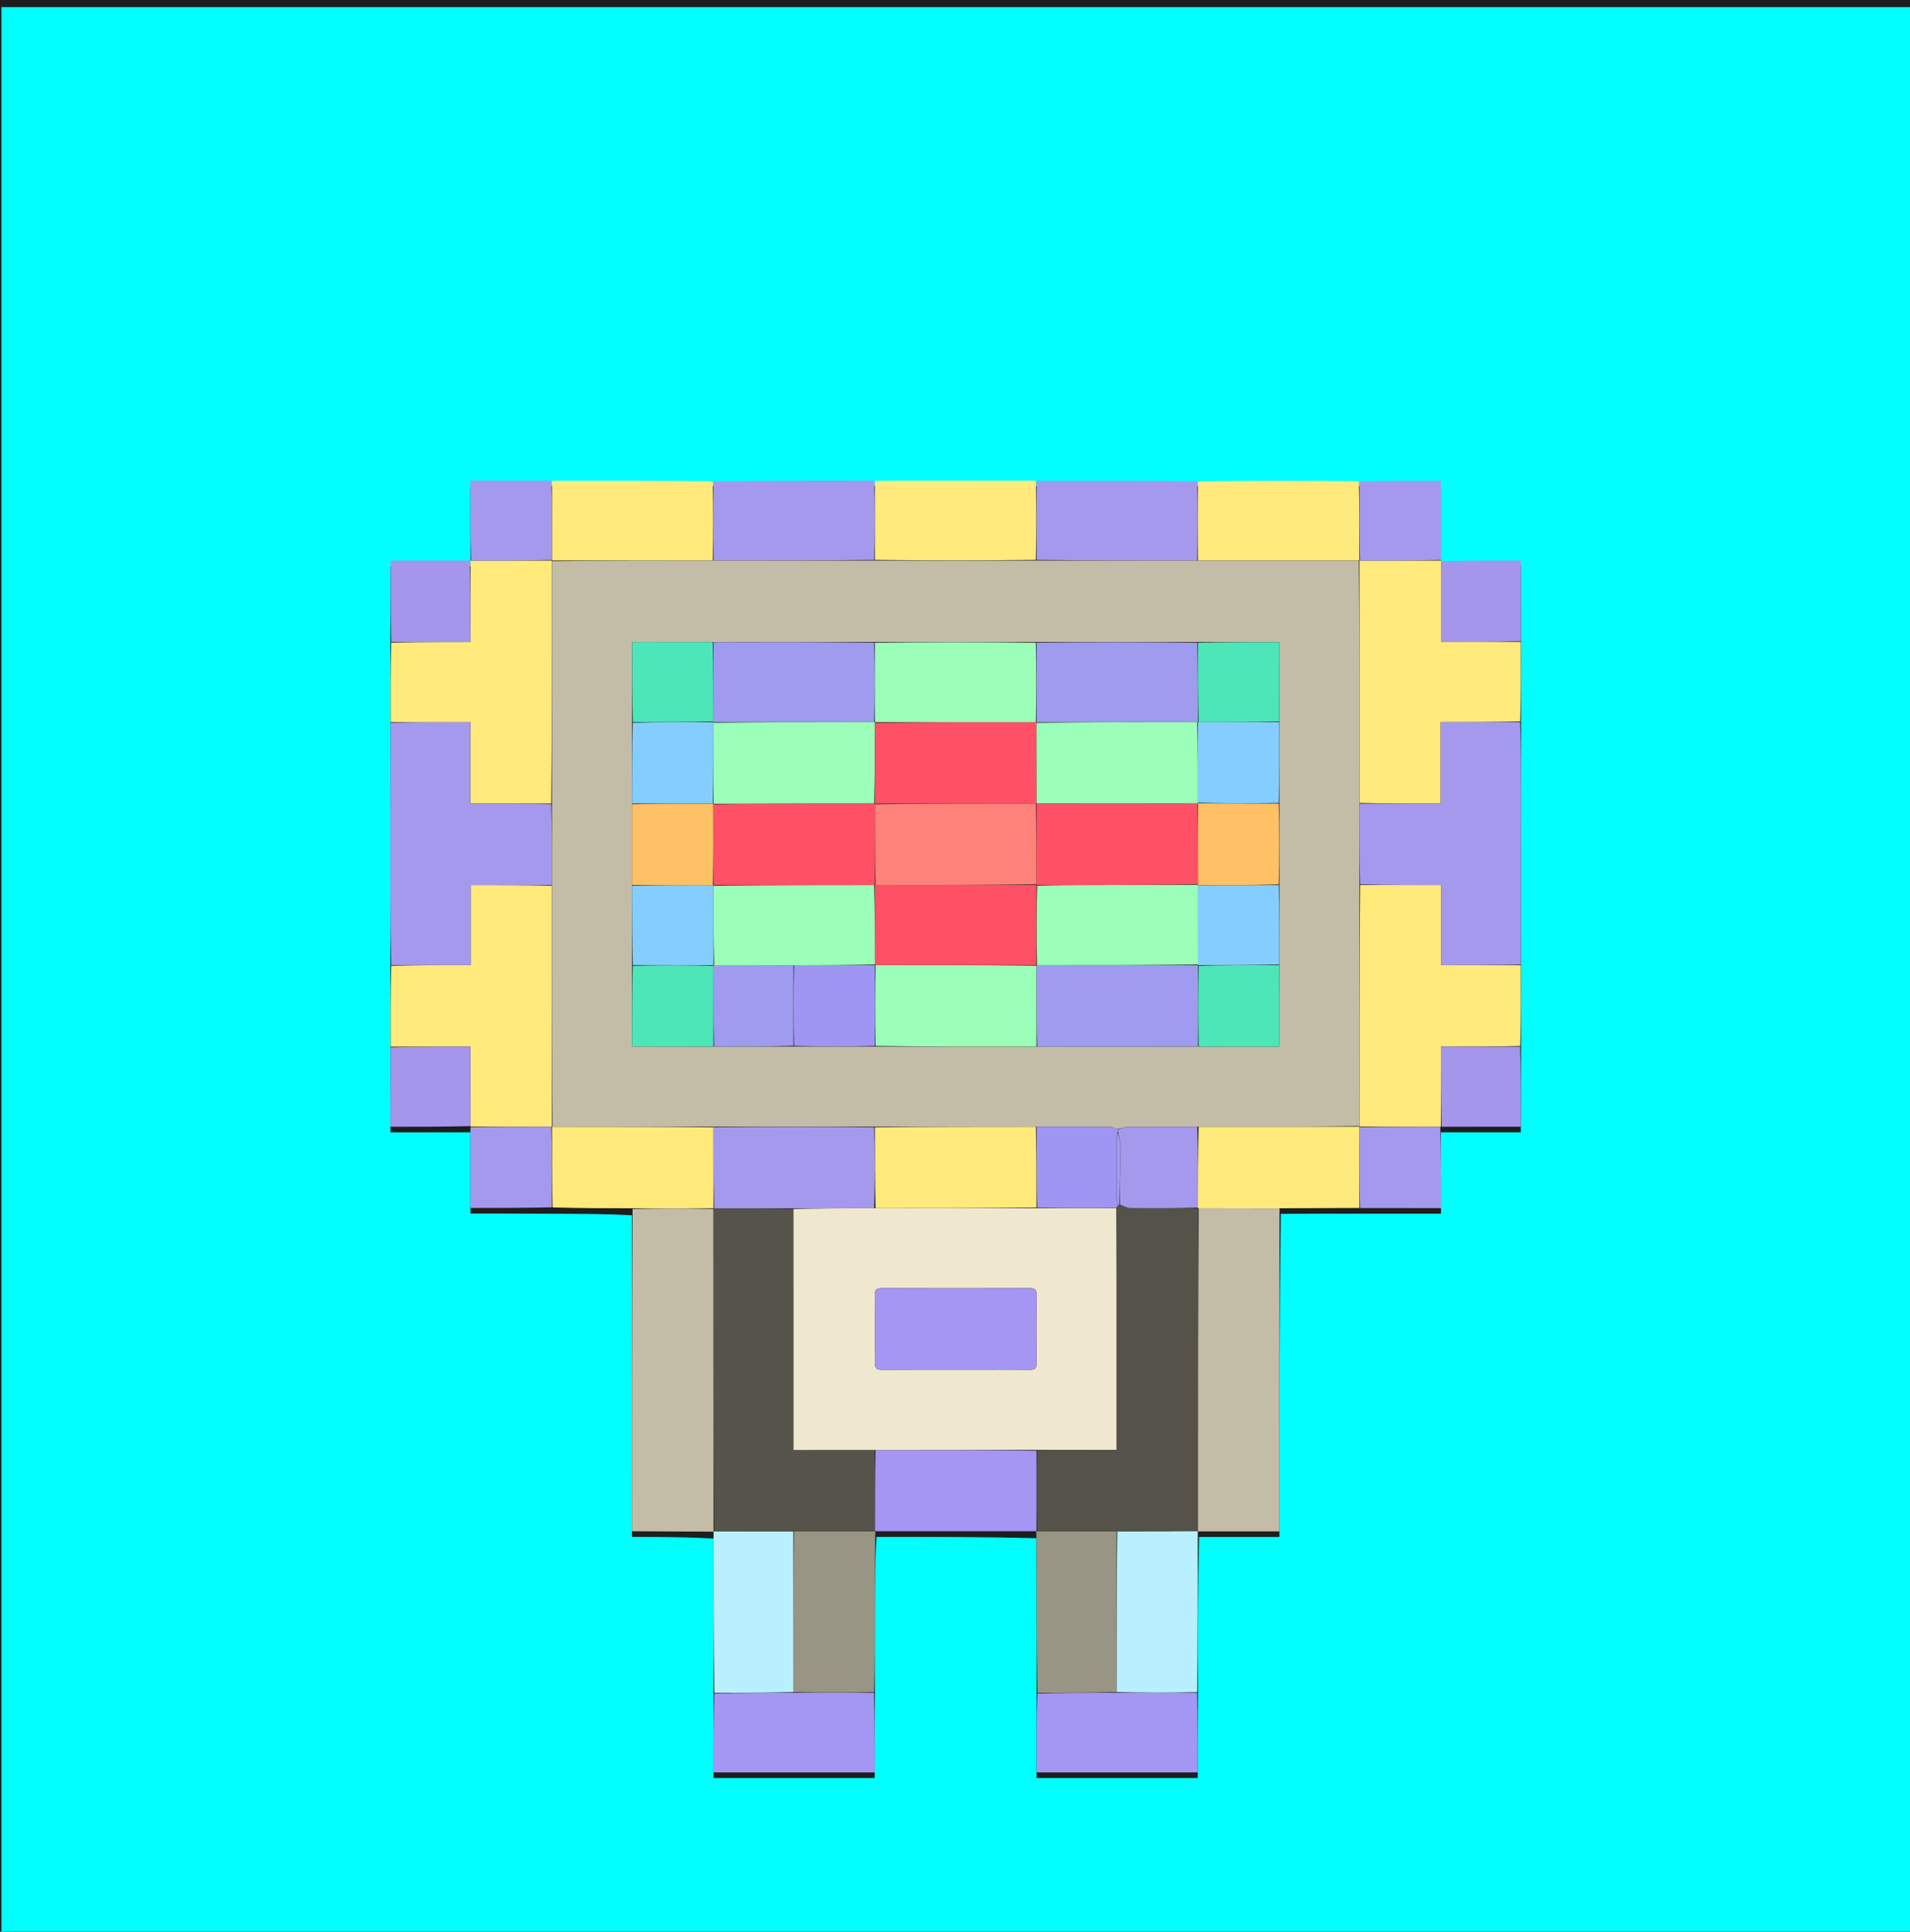 <svg width="1360" height="1375" viewBox="0 0 1360 1375" fill="none" xmlns="http://www.w3.org/2000/svg">
<rect width="1360" height="1375" fill="#1E1E1E"/>
<g id="bottttty 1" clip-path="url(#clip0_0_1)">
<g id="frame" filter="url(#filter0_d_0_1)">
<path d="M1 1375C1 917.045 1 459.09 1 1.067C454.244 1.067 907.488 1.067 1361 1.067C1361 458.699 1361 916.399 1360.72 1374.61C1360.3 1375.41 1360.15 1375.71 1360 1376C907.634 1376 455.268 1376 2.464 1375.72C1.684 1375.29 1.342 1375.14 1 1375ZM1026.01 398.084C1026.01 379.518 1026.01 360.952 1026.01 342.164C1006.2 342.164 987.095 342.164 967.065 342.023C929.047 342.07 891.028 342.116 852.078 342.038C814.049 342.08 776.02 342.121 737.061 342.023C699.043 342.07 661.026 342.117 622.081 342.037C584.051 342.08 546.022 342.122 507.066 342.023C469.047 342.07 431.028 342.117 392.08 342.038C373.181 342.038 354.283 342.038 334.959 342.038C334.959 361.477 334.959 380.251 335.025 399.025C335.025 399.025 335.026 398.959 334.085 398.991C315.518 398.991 296.952 398.991 278.164 398.991C278.164 418.801 278.164 437.904 278.023 457.935C278.07 476.62 278.117 495.306 278.038 514.919C278.025 555.657 277.996 596.395 278.008 637.133C278.013 653.758 278.109 670.383 278.023 687.935C278.07 706.954 278.117 725.973 278.038 745.921C278.038 764.487 278.038 783.054 278.038 802.041C297.477 802.041 316.251 802.041 335.025 801.975C335.025 801.975 334.959 801.975 334.99 802.916C334.99 821.815 334.99 840.714 334.99 859.836C354.803 859.836 373.906 859.836 393.935 859.977C412.598 860.021 431.261 860.065 449.984 861.031C449.984 937.261 449.984 1013.49 449.984 1090C453.229 1090 455.712 1089.99 458.194 1090C474.848 1090.09 491.501 1090.18 508.031 1091.15C508.077 1129.1 508.122 1167.05 508.041 1205.93C508.041 1224.49 508.041 1243.05 508.041 1261.64C546.675 1261.64 584.654 1261.64 622.835 1261.64C622.835 1242.52 622.835 1223.76 622.966 1204.06C622.978 1182.13 622.963 1160.21 623.008 1138.28C623.041 1122.17 623.152 1106.06 624.129 1089.99C662.011 1089.98 699.893 1089.97 737.954 1090.89C737.969 1096.2 737.99 1101.52 737.999 1106.83C738.056 1139.55 738.11 1172.27 738.037 1205.92C738.037 1224.48 738.037 1243.04 738.037 1261.64C776.66 1261.64 814.639 1261.64 852.834 1261.64C852.834 1242.53 852.834 1223.76 852.959 1204.07C852.921 1166.14 852.883 1128.2 853.78 1090.05C872.713 1090.05 891.645 1090.05 911 1090.05C911 1087.45 910.999 1085.48 911 1083.52C911.025 1009.05 911.05 934.579 912.002 860.016C930.665 859.956 949.329 859.896 968.92 859.962C987.82 859.962 1006.72 859.962 1026.04 859.962C1026.04 840.189 1026.04 821.082 1025.97 801.975C1025.97 801.975 1025.97 802.041 1026.91 802.009C1045.48 802.009 1064.05 802.009 1082.84 802.009C1082.84 782.532 1082.84 763.762 1082.98 744.065C1082.93 725.046 1082.88 706.027 1082.96 686.08C1082.97 645.342 1083 604.604 1082.99 563.866C1082.99 547.242 1082.89 530.617 1082.98 513.065C1082.93 494.379 1082.88 475.693 1082.96 456.079C1082.96 437.18 1082.96 418.28 1082.96 398.959C1063.52 398.959 1044.75 398.959 1025.98 399.025C1025.98 399.025 1026.04 399.025 1026.01 398.084Z" fill="#02FFFF"/>
</g>
<path id="rectangle-arm" d="M508.155 1090.27C491.501 1090.18 474.848 1090.09 458.194 1090C455.712 1089.99 453.229 1090 449.984 1090C449.984 1013.49 449.984 937.261 450.424 860.536C469.909 860.039 488.953 860.037 507.999 860.5C507.988 937.27 507.975 1013.57 508.04 1089.96C508.119 1090.04 508.155 1090.27 508.155 1090.27Z" fill="#C3BDA7"/>
<path id="rectangle-arm_2" d="M911.075 860.11C911.05 934.579 911.025 1009.05 911 1083.52C910.999 1085.48 911 1087.45 911 1090.05C891.645 1090.05 872.713 1090.05 853.33 1090.05C852.88 1090.04 853.039 1089.88 853.024 1089.42C853.007 1012.65 853.005 936.343 853.471 860.024C872.985 860.046 892.03 860.078 911.075 860.11Z" fill="#C3BDA7"/>
<path id="yellow-purple" d="M278.164 513.991C278.117 495.306 278.07 476.62 278.551 457.469C297.602 457.004 316.125 457.004 335.026 457.004C335.026 437.118 335.026 418.038 335.026 398.959C335.026 398.959 335.025 399.025 335.464 399.016C354.947 399.016 373.99 399.025 393.022 399.022C393.009 399.009 392.983 398.983 392.988 399.453C392.992 457.281 392.99 514.639 392.52 571.998C373.163 571.999 354.275 571.999 334.9 571.999C334.9 552.342 334.9 533.453 334.9 513.991C315.661 513.991 296.912 513.991 278.164 513.991Z" fill="#FFEA7B"/>
<path id="Vector" d="M1082.84 457.008C1082.88 475.693 1082.93 494.379 1082.45 513.53C1063.38 513.996 1044.83 513.996 1025.8 513.996C1025.8 533.759 1025.8 552.65 1025.8 571.997C1006.21 571.997 987.109 571.997 968.008 571.528C968.008 513.701 968.013 456.342 968.004 398.996C967.991 399.009 967.966 399.034 968.437 399.021C987.953 399.014 1007 399.02 1026.04 399.025C1026.04 399.025 1025.98 399.025 1025.98 399.464C1025.99 418.771 1025.99 437.639 1025.99 457.008C1045.39 457.008 1064.11 457.008 1082.84 457.008Z" fill="#FFEA7B"/>
<path id="yellow-purple_2" d="M1082.84 687.008C1082.88 706.027 1082.93 725.046 1082.45 744.531C1063.4 744.996 1044.88 744.996 1025.97 744.996C1025.97 764.548 1025.97 783.294 1025.97 802.041C1025.97 802.041 1025.97 801.975 1025.54 801.984C1006.05 801.984 987.009 801.975 967.978 801.978C967.991 801.991 968.017 802.017 968.012 801.547C968.008 744.053 968.01 687.028 968.48 630.002C987.836 630.001 1006.73 630.001 1026.1 630.001C1026.1 649.324 1026.1 667.88 1026.1 687.008C1045.34 687.008 1064.09 687.008 1082.84 687.008Z" fill="#FFEA7B"/>
<path id="yellow-purple_3" d="M278.164 744.992C278.117 725.973 278.07 706.954 278.551 687.469C297.624 687.004 316.17 687.004 335.201 687.004C335.201 667.575 335.201 649.017 335.201 630.003C354.794 630.003 373.891 630.003 392.992 630.471C392.992 687.965 392.988 744.991 392.996 802.004C393.009 801.991 393.034 801.966 392.563 801.979C373.047 801.986 354.003 801.98 334.959 801.975C334.959 801.975 335.025 801.975 335.016 801.536C335.007 782.562 335.007 764.027 335.007 744.992C315.611 744.992 296.888 744.992 278.164 744.992Z" fill="#FFEA7B"/>
<path id="purple-block" d="M392.988 630.003C373.891 630.003 354.794 630.003 335.201 630.003C335.201 649.017 335.201 667.575 335.201 687.004C316.17 687.004 297.624 687.004 278.621 687.006C278.109 670.383 278.013 653.758 278.008 637.133C277.996 596.395 278.025 555.657 278.101 514.455C296.912 513.991 315.661 513.991 334.9 513.991C334.9 533.453 334.9 552.342 334.9 571.999C354.275 571.999 373.163 571.999 392.524 572.467C392.994 591.958 392.991 610.98 392.988 630.003Z" fill="#A599ED"/>
<path id="purple-block_2" d="M1082.9 686.544C1064.09 687.008 1045.34 687.008 1026.1 687.008C1026.1 667.88 1026.1 649.324 1026.1 630.001C1006.73 630.001 987.837 630.001 968.475 629.533C968.006 610.043 968.009 591.02 968.012 571.997C987.109 571.997 1006.21 571.997 1025.8 571.997C1025.8 552.65 1025.8 533.759 1025.8 513.996C1044.83 513.996 1063.38 513.996 1082.38 513.994C1082.89 530.617 1082.99 547.242 1082.99 563.866C1083 604.604 1082.97 645.342 1082.9 686.544Z" fill="#A599ED"/>
<path id="l2" d="M623.228 1089.95C623.152 1106.06 623.041 1122.17 623.008 1138.28C622.963 1160.21 622.978 1182.13 622.443 1204.53C602.951 1204.97 583.981 1204.94 565.007 1204.45C564.971 1166.03 564.938 1128.08 565.378 1090.08C584.86 1090.01 603.869 1089.98 622.966 1089.93C623.053 1089.92 623.228 1089.95 623.228 1089.95Z" fill="#989584"/>
<path id="l2_2" d="M852.862 1090.16C852.883 1128.2 852.921 1166.14 852.439 1204.54C832.942 1204.97 813.965 1204.94 794.992 1204.45C795.028 1166.03 795.061 1128.08 795.554 1090.07C815.023 1089.97 834.031 1089.93 853.039 1089.88C853.039 1089.88 852.88 1090.04 852.862 1090.16Z" fill="#B8F0FF"/>
<path id="yellow-block" d="M507.997 860.035C488.953 860.037 469.909 860.039 450.394 860.075C431.261 860.065 412.598 860.021 393.47 859.449C393.015 839.936 393.024 820.951 393.034 801.966C393.034 801.966 393.009 801.991 393.466 801.999C431.947 802.009 469.972 802.01 507.997 802.48C508.009 821.987 508.019 841.027 508.014 860.065C508 860.063 507.997 860.035 507.997 860.035Z" fill="#FFEA7B"/>
<path id="Vector_2" d="M737.776 1089.95C699.894 1089.97 662.011 1089.98 623.678 1089.97C623.228 1089.95 623.053 1089.92 623.014 1089.47C622.975 1070.07 622.975 1051.1 623.44 1032.1C661.946 1032.08 699.986 1032.11 738.016 1032.61C738.045 1052.03 738.085 1070.99 738.038 1089.93C737.95 1089.92 737.776 1089.95 737.776 1089.95Z" fill="#A596F3"/>
<path id="yellow-block_2" d="M911.538 860.063C892.03 860.078 872.985 860.046 853.47 860.038C853 860.062 852.971 860.067 852.981 859.593C852.995 840.083 852.999 821.048 853.471 802.009C891.965 802.009 929.991 802.013 968.017 802.017C968.017 802.017 967.991 801.991 967.991 802.45C967.991 821.885 967.992 840.86 967.992 859.836C949.329 859.896 930.665 859.956 911.538 860.063Z" fill="#FFEA7B"/>
<path id="rectangle-block" d="M737.991 342.163C776.02 342.121 814.049 342.08 852.541 342.558C853.004 361.715 853.003 380.352 852.533 398.993C814.042 398.994 776.02 398.992 737.998 398.521C737.996 379.423 737.993 360.793 737.991 342.163Z" fill="#A599ED"/>
<path id="yellow-block_3" d="M393.009 342.164C431.028 342.117 469.047 342.07 507.531 342.551C507.997 361.715 507.998 380.351 507.53 398.992C469.035 398.992 431.009 398.988 392.983 398.983C392.983 398.983 393.009 399.009 393.009 398.55C393.009 379.449 393.009 360.806 393.009 342.164Z" fill="#FFEA7B"/>
<path id="yellow-block_4" d="M737.526 342.093C737.993 360.793 737.996 379.423 737.53 398.525C699.041 398.994 661.022 398.992 623.002 398.521C623.004 379.423 623.006 360.793 623.009 342.163C661.026 342.117 699.043 342.07 737.526 342.093Z" fill="#FFEA7B"/>
<path id="rectangle-block_2" d="M622.545 342.1C623.006 360.793 623.004 379.423 622.533 398.525C584.043 398.994 546.021 398.991 507.999 398.988C507.998 380.351 507.997 361.715 507.994 342.621C546.022 342.122 584.051 342.08 622.545 342.1Z" fill="#A599ED"/>
<path id="foot" d="M794.987 1204.91C813.965 1204.94 832.942 1204.97 852.376 1205C852.834 1223.76 852.834 1242.53 852.834 1261.64C814.639 1261.64 776.66 1261.64 738.037 1261.64C738.037 1243.04 738.037 1224.48 738.558 1205.46C757.715 1204.97 776.351 1204.94 794.987 1204.91Z" fill="#A496F3"/>
<path id="l1" d="M794.992 1204.45C776.351 1204.94 757.715 1204.97 738.622 1204.99C738.11 1172.27 738.056 1139.55 737.999 1106.83C737.99 1101.52 737.969 1096.2 737.865 1090.42C737.776 1089.95 737.95 1089.92 738.498 1089.95C757.728 1090.03 776.41 1090.07 795.093 1090.12C795.061 1128.08 795.028 1166.03 794.992 1204.45Z" fill="#989584"/>
<path id="foot_2" d="M565.011 1204.91C583.981 1204.94 602.951 1204.97 622.378 1204.99C622.835 1223.76 622.835 1242.52 622.835 1261.64C584.654 1261.64 546.675 1261.64 508.041 1261.64C508.041 1243.05 508.041 1224.49 508.561 1205.47C527.725 1204.97 546.368 1204.94 565.011 1204.91Z" fill="#A496F3"/>
<path id="l1_2" d="M565.007 1204.45C546.368 1204.94 527.725 1204.97 508.625 1205C508.122 1167.05 508.077 1129.1 508.093 1090.71C508.155 1090.27 508.119 1090.04 508.51 1090.01C527.569 1090.03 546.237 1090.07 564.905 1090.12C564.938 1128.08 564.971 1166.03 565.007 1204.45Z" fill="#B8F0FF"/>
<path id="yellow-block_5" d="M853.002 398.989C853.003 380.352 853.004 361.715 853.007 342.62C891.028 342.116 929.047 342.07 967.531 342.551C967.986 361.731 967.976 380.382 967.966 399.034C967.966 399.034 967.991 399.009 967.534 399.001C929.052 398.992 891.027 398.99 853.002 398.989Z" fill="#FFEA7B"/>
<path id="little-block" d="M392.563 801.979C393.024 820.951 393.015 839.936 393.007 859.379C373.906 859.836 354.803 859.836 334.99 859.836C334.99 840.714 334.99 821.815 334.975 802.445C354.003 801.98 373.047 801.986 392.563 801.979Z" fill="#A599ED"/>
<path id="little-block_2" d="M968.456 859.899C967.992 840.86 967.991 821.885 967.978 802.437C987.009 801.975 1006.05 801.984 1025.57 801.984C1026.04 821.082 1026.04 840.189 1026.04 859.962C1006.72 859.962 987.82 859.962 968.456 859.899Z" fill="#A599ED"/>
<path id="little-block_3" d="M392.544 342.101C393.009 360.806 393.009 379.449 393.022 398.563C373.99 399.025 354.947 399.016 335.431 399.016C334.959 380.251 334.959 361.477 334.959 342.038C354.283 342.038 373.181 342.038 392.544 342.101Z" fill="#A599ED"/>
<path id="little-block_4" d="M1082.9 456.543C1064.11 457.008 1045.39 457.008 1025.99 457.008C1025.99 437.639 1025.99 418.771 1025.98 399.431C1044.75 398.959 1063.52 398.959 1082.96 398.959C1082.96 418.28 1082.96 437.18 1082.9 456.543Z" fill="#A496EB"/>
<path id="little-left-block" d="M334.555 398.975C335.026 418.038 335.026 437.118 335.026 457.004C316.125 457.004 297.602 457.004 278.621 457.006C278.164 437.904 278.164 418.801 278.164 398.991C296.952 398.991 315.518 398.991 334.555 398.975Z" fill="#A496EB"/>
<path id="little-block_5" d="M968.437 399.021C967.976 380.382 967.986 361.73 967.994 342.621C987.095 342.164 1006.2 342.164 1026.01 342.164C1026.01 360.952 1026.01 379.518 1026.03 398.555C1007 399.02 987.953 399.014 968.437 399.021Z" fill="#A599ED"/>
<path id="little-block_6" d="M1026.44 802.025C1025.97 783.294 1025.97 764.548 1025.97 744.996C1044.88 744.996 1063.4 744.996 1082.38 744.994C1082.84 763.762 1082.84 782.532 1082.84 802.009C1064.05 802.009 1045.48 802.009 1026.44 802.025Z" fill="#A496EB"/>
<path id="little-left-block_2" d="M278.101 745.457C296.888 744.992 315.611 744.992 335.007 744.992C335.007 764.027 335.007 782.562 335.016 801.569C316.251 802.041 297.477 802.041 278.038 802.041C278.038 783.054 278.038 764.487 278.101 745.457Z" fill="#A496EB"/>
<path id="gray-leg-block" d="M565.378 1090.08C546.237 1090.07 527.569 1090.03 508.432 1089.93C507.975 1013.57 507.988 937.27 507.999 860.5C507.997 860.035 508 860.063 508.481 860.04C527.635 860.052 546.309 860.086 564.989 860.579C564.995 917.91 564.995 974.784 564.995 1032.14C584.742 1032.14 603.858 1032.14 622.975 1032.14C622.975 1051.1 622.975 1070.07 622.927 1089.49C603.869 1089.98 584.86 1090.01 565.378 1090.08Z" fill="#56534A"/>
<path id="gray-leg-block_2" d="M795.554 1090.07C776.41 1090.07 757.728 1090.03 738.585 1089.97C738.085 1070.99 738.045 1052.03 738.482 1032.54C757.542 1032.02 776.126 1032.02 795 1032.02C795 1029.52 795 1027.71 795 1025.9C795 987.255 795.016 948.611 794.993 909.968C794.982 893.314 794.891 876.661 794.954 859.748C795.399 859.027 795.725 858.566 796.292 858.045C796.531 857.986 797 857.834 797.39 857.92C800.232 858.67 802.677 859.881 805.136 859.911C821.079 860.107 837.026 860.045 852.971 860.067C852.971 860.067 853 860.062 853.001 860.048C853.005 936.343 853.007 1012.65 853.024 1089.42C834.031 1089.93 815.023 1089.97 795.554 1090.07Z" fill="#555249"/>
<path id="rectangle-inner-block" d="M852.533 398.993C891.027 398.99 929.052 398.992 967.547 398.988C968.013 456.342 968.008 513.701 968.008 571.528C968.009 591.02 968.006 610.043 968.008 629.535C968.01 687.028 968.008 744.053 968.012 801.547C929.991 802.013 891.965 802.009 853.002 802.004C835.704 802.002 819.343 801.927 802.983 802.084C800.663 802.106 798.353 803.262 795.813 803.572C793.713 802.834 791.839 802.065 789.961 802.055C772.643 801.966 755.323 802.008 737.536 802.008C699.045 802.007 661.023 802.009 622.533 802.009C584.042 802.008 546.019 802.01 507.996 802.012C469.972 802.01 431.947 802.009 393.453 802.012C392.988 744.991 392.992 687.965 392.992 630.471C392.991 610.98 392.994 591.958 392.992 572.466C392.99 514.639 392.992 457.281 392.988 399.453C431.009 398.988 469.035 398.992 507.53 398.992C546.021 398.991 584.043 398.994 622.534 398.993C661.022 398.992 699.041 398.994 737.529 398.993C776.02 398.992 814.042 398.994 852.533 398.993ZM508.908 744.96C527.609 744.93 546.309 744.901 565.943 744.948C584.958 744.938 603.972 744.929 623.925 744.966C661.953 744.951 699.981 744.935 738.943 744.975C776.972 744.943 815 744.912 853.96 744.965C872.816 744.965 891.671 744.965 910.853 744.965C910.853 725.135 910.853 706.074 910.953 686.078C910.967 667.392 910.982 648.705 910.999 629.079C910.998 610.046 910.997 591.014 910.999 571.046C910.95 552.026 910.902 533.006 910.955 513.054C910.955 494.531 910.955 476.008 910.955 457.12C891.148 457.12 872.088 457.12 852.091 457.048C814.063 457.059 776.036 457.07 737.071 457.033C699.045 457.049 661.018 457.064 622.056 457.032C584.028 457.061 545.999 457.091 507.039 457.035C488.185 457.035 469.33 457.035 450.147 457.035C450.147 476.53 450.147 495.258 450.054 514.921C450.038 533.942 450.021 552.963 450.002 572.923C450.002 591.954 450.003 610.985 450.001 630.952C450.05 649.639 450.098 668.327 450.05 687.945C450.05 706.801 450.05 725.657 450.05 744.88C469.851 744.88 488.911 744.88 508.908 744.96Z" fill="#C3BDA7"/>
<path id="rectangle-block_3" d="M507.997 802.48C546.019 802.01 584.042 802.008 622.532 802.476C622.993 821.943 622.987 840.939 622.513 859.956C603.025 860.025 584.003 860.073 564.982 860.121C546.309 860.086 527.635 860.052 508.496 860.042C508.019 841.027 508.009 821.987 507.997 802.48Z" fill="#A599ED"/>
<path id="rectangle-hollow-block" d="M564.989 860.579C584.003 860.073 603.025 860.025 622.982 859.979C661.954 859.965 699.989 859.951 738.491 859.957C757.584 859.988 776.21 859.998 794.836 860.008C794.891 876.661 794.982 893.314 794.993 909.968C795.016 948.611 795 987.255 795 1025.9C795 1027.71 795 1029.52 795 1032.02C776.125 1032.02 757.542 1032.02 738.492 1032.08C699.986 1032.11 661.946 1032.08 623.44 1032.1C603.858 1032.14 584.742 1032.14 564.995 1032.14C564.995 974.784 564.995 917.91 564.989 860.579ZM691.5 975C705.482 974.999 719.465 974.911 733.446 975.061C736.845 975.098 738.103 974.148 738.068 970.578C737.909 954.267 737.887 937.952 738.081 921.642C738.127 917.787 736.77 916.92 733.169 916.932C698.047 917.046 662.925 917.048 627.803 916.93C624.165 916.918 622.875 917.853 622.92 921.67C623.111 937.814 623.137 953.963 622.906 970.106C622.847 974.218 624.303 975.098 628.08 975.071C648.886 974.921 669.693 975 691.5 975Z" fill="#EFE8CE"/>
<path id="little-block_7" d="M796.038 803.893C798.353 803.262 800.663 802.106 802.983 802.084C819.343 801.927 835.704 802.002 852.534 802.008C852.999 821.048 852.995 840.083 852.981 859.593C837.026 860.045 821.079 860.107 805.136 859.911C802.677 859.881 800.232 858.67 797.39 857.462C797.333 843.238 797.807 829.557 797.897 815.874C797.919 812.587 796.667 809.292 796.003 805.649C796.016 804.83 796.027 804.362 796.038 803.893Z" fill="#A599ED"/>
<path id="little-block_8" d="M795.813 803.572C796.027 804.362 796.016 804.83 795.746 805.975C795.333 807.29 795.048 807.927 795.046 808.566C795.015 823.646 794.986 838.727 795.053 853.807C795.059 855.241 795.704 856.672 796.052 858.105C795.725 858.566 795.399 859.027 794.954 859.748C776.21 859.998 757.584 859.988 738.483 859.495C738.006 840.012 738.005 821.012 738.004 802.011C755.323 802.008 772.643 801.966 789.961 802.055C791.839 802.065 793.713 802.834 795.813 803.572Z" fill="#9F96F3"/>
<path id="Vector_3" d="M796.291 858.045C795.704 856.672 795.059 855.241 795.053 853.807C794.986 838.727 795.015 823.646 795.046 808.566C795.048 807.927 795.333 807.29 795.743 806.326C796.667 809.292 797.919 812.587 797.897 815.874C797.807 829.557 797.333 843.238 797 857.377C797 857.834 796.531 857.986 796.291 858.045Z" fill="#A599ED"/>
<path id="light-green-block" d="M738.008 744.92C699.981 744.935 661.953 744.951 623.46 744.482C622.997 724.976 622.999 705.954 623.469 686.959C661.957 686.966 699.976 686.946 737.997 687.399C738.002 706.888 738.005 725.904 738.008 744.92Z" fill="#9BFFB9"/>
<path id="rectangle-block_4" d="M738.476 744.947C738.005 725.904 738.002 706.888 737.998 687.433C737.997 686.994 737.928 686.998 738.402 686.998C776.909 687.011 814.943 687.023 852.986 687.029C852.995 687.023 852.973 687.027 852.982 687.494C853.004 706.934 853.016 725.907 853.029 744.88C815 744.912 776.972 744.943 738.476 744.947Z" fill="#9F9BEF"/>
<path id="yellow-block_6" d="M737.536 802.008C738.005 821.012 738.006 840.012 738.016 859.474C699.989 859.951 661.954 859.965 623.449 859.958C622.987 840.939 622.993 821.943 623.001 802.48C661.024 802.009 699.045 802.007 737.536 802.008Z" fill="#FFEA7B"/>
<path id="rectangle-block_5" d="M507.971 457.12C545.999 457.091 584.028 457.061 622.527 457.516C622.995 476.663 622.992 495.326 622.521 513.992C584.043 513.986 546.033 513.975 508.009 513.973C507.996 513.981 508.024 513.989 508.016 513.521C507.995 494.409 507.983 475.764 507.971 457.12Z" fill="#9F9BEF"/>
<path id="light-green-block_2" d="M622.989 513.989C622.992 495.326 622.995 476.663 622.994 457.54C661.018 457.064 699.045 457.049 737.537 457.517C738 476.692 737.998 495.383 737.526 514.045C699.047 514.019 661.037 514.022 623.017 514.017C623.007 514.007 622.989 513.989 622.989 513.989Z" fill="#9BFFB9"/>
<path id="rectangle-block_6" d="M737.995 514.075C737.998 495.383 738 476.692 738.006 457.54C776.036 457.07 814.063 457.059 852.551 457.541C852.999 476.686 852.988 495.337 852.99 513.984C853.004 513.98 852.977 513.965 852.51 513.977C814.005 513.993 775.967 513.998 737.963 514.004C737.997 514.006 737.995 514.075 737.995 514.075Z" fill="#9F9BEF"/>
<path id="little-block-light-blue" d="M450.004 571.983C450.021 552.963 450.038 533.942 450.556 514.458C470.047 513.993 489.036 513.991 508.024 513.989C508.024 513.989 507.996 513.981 508.002 514.445C508.036 533.871 508.064 552.834 507.624 571.875C488.105 571.963 469.054 571.973 450.004 571.983Z" fill="#84CEFF"/>
<path id="little-block-light-blue_2" d="M910.853 513.985C910.902 533.006 910.95 552.026 910.529 571.521C891.009 571.928 871.958 571.861 852.939 571.342C852.973 551.914 852.975 532.939 852.977 513.965C852.977 513.965 853.004 513.98 853.461 513.988C872.896 513.993 891.875 513.989 910.853 513.985Z" fill="#84CEFF"/>
<path id="orange-block" d="M450.003 572.453C469.054 571.973 488.105 571.963 507.588 571.979C508.021 572.005 507.912 572.196 507.942 572.65C508.027 592.042 508.081 610.979 507.659 629.949C488.124 629.993 469.064 630.005 450.004 630.017C450.003 610.985 450.002 591.954 450.003 572.453Z" fill="#FFC066"/>
<path id="light-green" d="M853.495 744.922C853.016 725.907 853.004 706.934 853.453 687.484C872.894 687.01 891.874 687.011 910.853 687.013C910.853 706.074 910.853 725.135 910.853 744.965C891.671 744.965 872.816 744.965 853.495 744.922Z" fill="#4DE6B8"/>
<path id="orange-block_2" d="M852.908 571.795C871.958 571.861 891.009 571.928 910.528 571.988C910.997 591.014 910.998 610.046 910.529 629.542C891.009 630.072 871.958 630.139 852.943 630.101C852.979 629.996 853.088 629.805 853.057 629.351C853.047 609.997 853.067 591.096 853.033 572.099C852.979 572.003 852.908 571.795 852.908 571.795Z" fill="#FFC066"/>
<path id="Vector_4" d="M623.001 686.932C622.999 705.954 622.997 724.976 622.991 744.458C603.972 744.929 584.958 744.938 565.473 744.453C565.005 725.022 565.007 706.086 565.475 687.098C584.983 687.031 604.026 687.016 623.035 687C623.001 687 623.001 686.932 623.001 686.932Z" fill="#9F96F3"/>
<path id="light-green_2" d="M507.971 744.88C488.911 744.88 469.851 744.88 450.05 744.88C450.05 725.657 450.05 706.801 450.554 687.475C470.048 687.013 489.037 687.02 508.018 687.493C507.997 706.934 507.984 725.907 507.971 744.88Z" fill="#4DE6B8"/>
<path id="little-block_9" d="M508.439 744.92C507.984 725.907 507.997 706.934 508.007 687.492C508.004 687.023 508.022 687.035 508.489 687.023C527.64 687.058 546.325 687.104 565.009 687.15C565.007 706.086 565.006 725.022 565.007 744.415C546.309 744.901 527.609 744.93 508.439 744.92Z" fill="#9F9BEF"/>
<path id="little-block-light-blue_3" d="M852.907 630.206C871.958 630.139 891.009 630.072 910.528 630.012C910.982 648.705 910.967 667.392 910.903 686.545C891.874 687.011 872.894 687.01 853.444 687.018C852.973 687.027 852.995 687.023 852.993 686.558C852.963 667.463 852.935 648.834 852.907 630.206Z" fill="#84CEFF"/>
<path id="little-block-light-blue_4" d="M508.015 687.025C489.037 687.02 470.048 687.013 450.603 687.01C450.098 668.327 450.05 649.639 450.003 630.484C469.064 630.005 488.124 629.993 507.623 630.014C508.063 630.048 507.915 630.071 507.943 630.534C507.987 649.677 508.005 668.356 508.022 687.035C508.022 687.035 508.004 687.023 508.015 687.025Z" fill="#84CEFF"/>
<path id="light-green_3" d="M910.904 513.52C891.875 513.989 872.896 513.993 853.447 513.992C852.988 495.337 852.999 476.686 853.02 457.577C872.088 457.12 891.148 457.12 910.955 457.12C910.955 476.008 910.955 494.531 910.904 513.52Z" fill="#4DE6B8"/>
<path id="light-green_4" d="M508.016 513.521C489.036 513.991 470.047 513.992 450.603 513.99C450.147 495.258 450.147 476.53 450.147 457.035C469.33 457.035 488.185 457.035 507.505 457.077C507.983 475.764 507.995 494.409 508.016 513.521Z" fill="#4DE6B8"/>
<path id="rectangle-block_7" d="M691 975C669.693 975 648.886 974.921 628.08 975.071C624.303 975.098 622.847 974.218 622.906 970.106C623.137 953.963 623.111 937.814 622.92 921.67C622.875 917.853 624.165 916.918 627.803 916.93C662.925 917.048 698.047 917.046 733.169 916.932C736.77 916.92 738.127 917.787 738.081 921.642C737.887 937.952 737.909 954.267 738.068 970.578C738.103 974.148 736.845 975.097 733.446 975.061C719.465 974.911 705.482 974.999 691 975Z" fill="#A596F3"/>
<path id="red-block" d="M737.996 686.96C699.976 686.946 661.957 686.966 623.469 686.959C623.001 686.932 623.001 687 623.007 686.532C622.997 667.388 622.98 648.712 622.977 630.023C622.991 630.009 623.018 629.982 623.485 629.987C661.963 629.988 699.972 629.985 737.996 629.996C738.009 630.009 738.036 630.036 738.022 630.502C737.981 649.645 737.955 668.322 737.928 686.998C737.928 686.998 737.997 686.994 737.996 686.96Z" fill="#FE5165"/>
<path id="light-green-block_3" d="M738.402 686.998C737.955 668.322 737.981 649.645 738.488 630.488C752.258 630.005 765.549 630.023 778.839 629.996C803.589 629.946 828.338 629.87 853.088 629.805C853.088 629.805 852.979 629.996 852.943 630.101C852.935 648.834 852.963 667.463 852.984 686.564C814.943 687.023 776.909 687.011 738.402 686.998Z" fill="#9BFFB9"/>
<path id="light-green-block_4" d="M508.057 571.901C508.064 552.834 508.036 533.871 508.016 514.437C546.033 513.975 584.043 513.986 622.521 513.992C622.989 513.989 623.007 514.007 623.006 514.483C622.991 533.961 622.978 552.962 622.498 571.978C608.742 571.995 595.451 571.977 582.16 572.004C557.411 572.054 532.661 572.131 507.912 572.196C507.912 572.196 508.021 572.005 508.057 571.901Z" fill="#9BFFB9"/>
<path id="red-block_2" d="M622.964 571.964C622.978 552.962 622.991 533.961 623.015 514.493C661.037 514.022 699.047 514.019 737.526 514.045C737.995 514.075 737.997 514.006 737.991 514.472C738.002 533.946 738.019 552.955 738.022 571.977C738.009 571.991 737.982 572.018 737.515 572.013C699.037 572.012 661.028 572.015 623.004 572.004C622.991 571.991 622.964 571.964 622.964 571.964Z" fill="#FE5165"/>
<path id="light-green-block_5" d="M738.036 571.964C738.019 552.955 738.002 533.946 737.957 514.47C775.967 513.998 814.005 513.993 852.51 513.977C852.975 532.939 852.973 551.914 852.939 571.342C852.908 571.795 852.979 572.003 852.562 572.021C814.108 572.014 776.072 571.989 738.036 571.964Z" fill="#9BFFB9"/>
<path id="red-block_3" d="M507.942 572.65C532.661 572.13 557.411 572.054 582.16 572.004C595.451 571.977 608.742 571.995 622.498 571.978C622.964 571.964 622.991 571.991 623 572.472C623.012 591.962 623.015 610.972 623.018 629.982C623.018 629.982 622.991 630.009 622.512 630.008C583.993 630.029 545.954 630.05 507.915 630.071C507.915 630.071 508.063 630.048 508.099 629.982C508.081 610.979 508.027 592.042 507.942 572.65Z" fill="#FE5165"/>
<path id="red-block_4" d="M738.022 571.977C776.072 571.989 814.108 572.014 852.616 572.117C853.067 591.096 853.047 609.997 853.057 629.351C828.338 629.87 803.589 629.946 778.839 629.996C765.549 630.023 752.258 630.005 738.501 630.022C738.036 630.036 738.009 630.009 738 629.528C737.989 610.038 737.986 591.028 737.982 572.018C737.982 572.018 738.009 571.991 738.022 571.977Z" fill="#FE5165"/>
<path id="light-green-block_6" d="M507.943 630.534C545.954 630.05 583.993 630.029 622.498 630.022C622.98 648.712 622.997 667.388 623.041 686.533C604.026 687.016 584.983 687.031 565.475 687.098C546.325 687.104 527.64 687.058 508.489 687.023C508.005 668.356 507.987 649.677 507.943 630.534Z" fill="#9BFFB9"/>
<path id="light-red-block" d="M737.515 572.013C737.986 591.028 737.989 610.038 737.987 629.515C699.972 629.985 661.963 629.988 623.485 629.987C623.015 610.972 623.012 591.962 623.013 572.485C661.028 572.015 699.037 572.012 737.515 572.013Z" fill="#FE827A"/>
</g>
<defs>
<filter id="filter0_d_0_1" x="-3" y="1.067" width="1368" height="1382.93" filterUnits="userSpaceOnUse" color-interpolation-filters="sRGB">
<feFlood flood-opacity="0" result="BackgroundImageFix"/>
<feColorMatrix in="SourceAlpha" type="matrix" values="0 0 0 0 0 0 0 0 0 0 0 0 0 0 0 0 0 0 127 0" result="hardAlpha"/>
<feOffset dy="4"/>
<feGaussianBlur stdDeviation="2"/>
<feComposite in2="hardAlpha" operator="out"/>
<feColorMatrix type="matrix" values="0 0 0 0 0 0 0 0 0 0 0 0 0 0 0 0 0 0 0.25 0"/>
<feBlend mode="normal" in2="BackgroundImageFix" result="effect1_dropShadow_0_1"/>
<feBlend mode="normal" in="SourceGraphic" in2="effect1_dropShadow_0_1" result="shape"/>
</filter>
<clipPath id="clip0_0_1">
<rect width="1360" height="1375" fill="white"/>
</clipPath>
</defs>
</svg>
